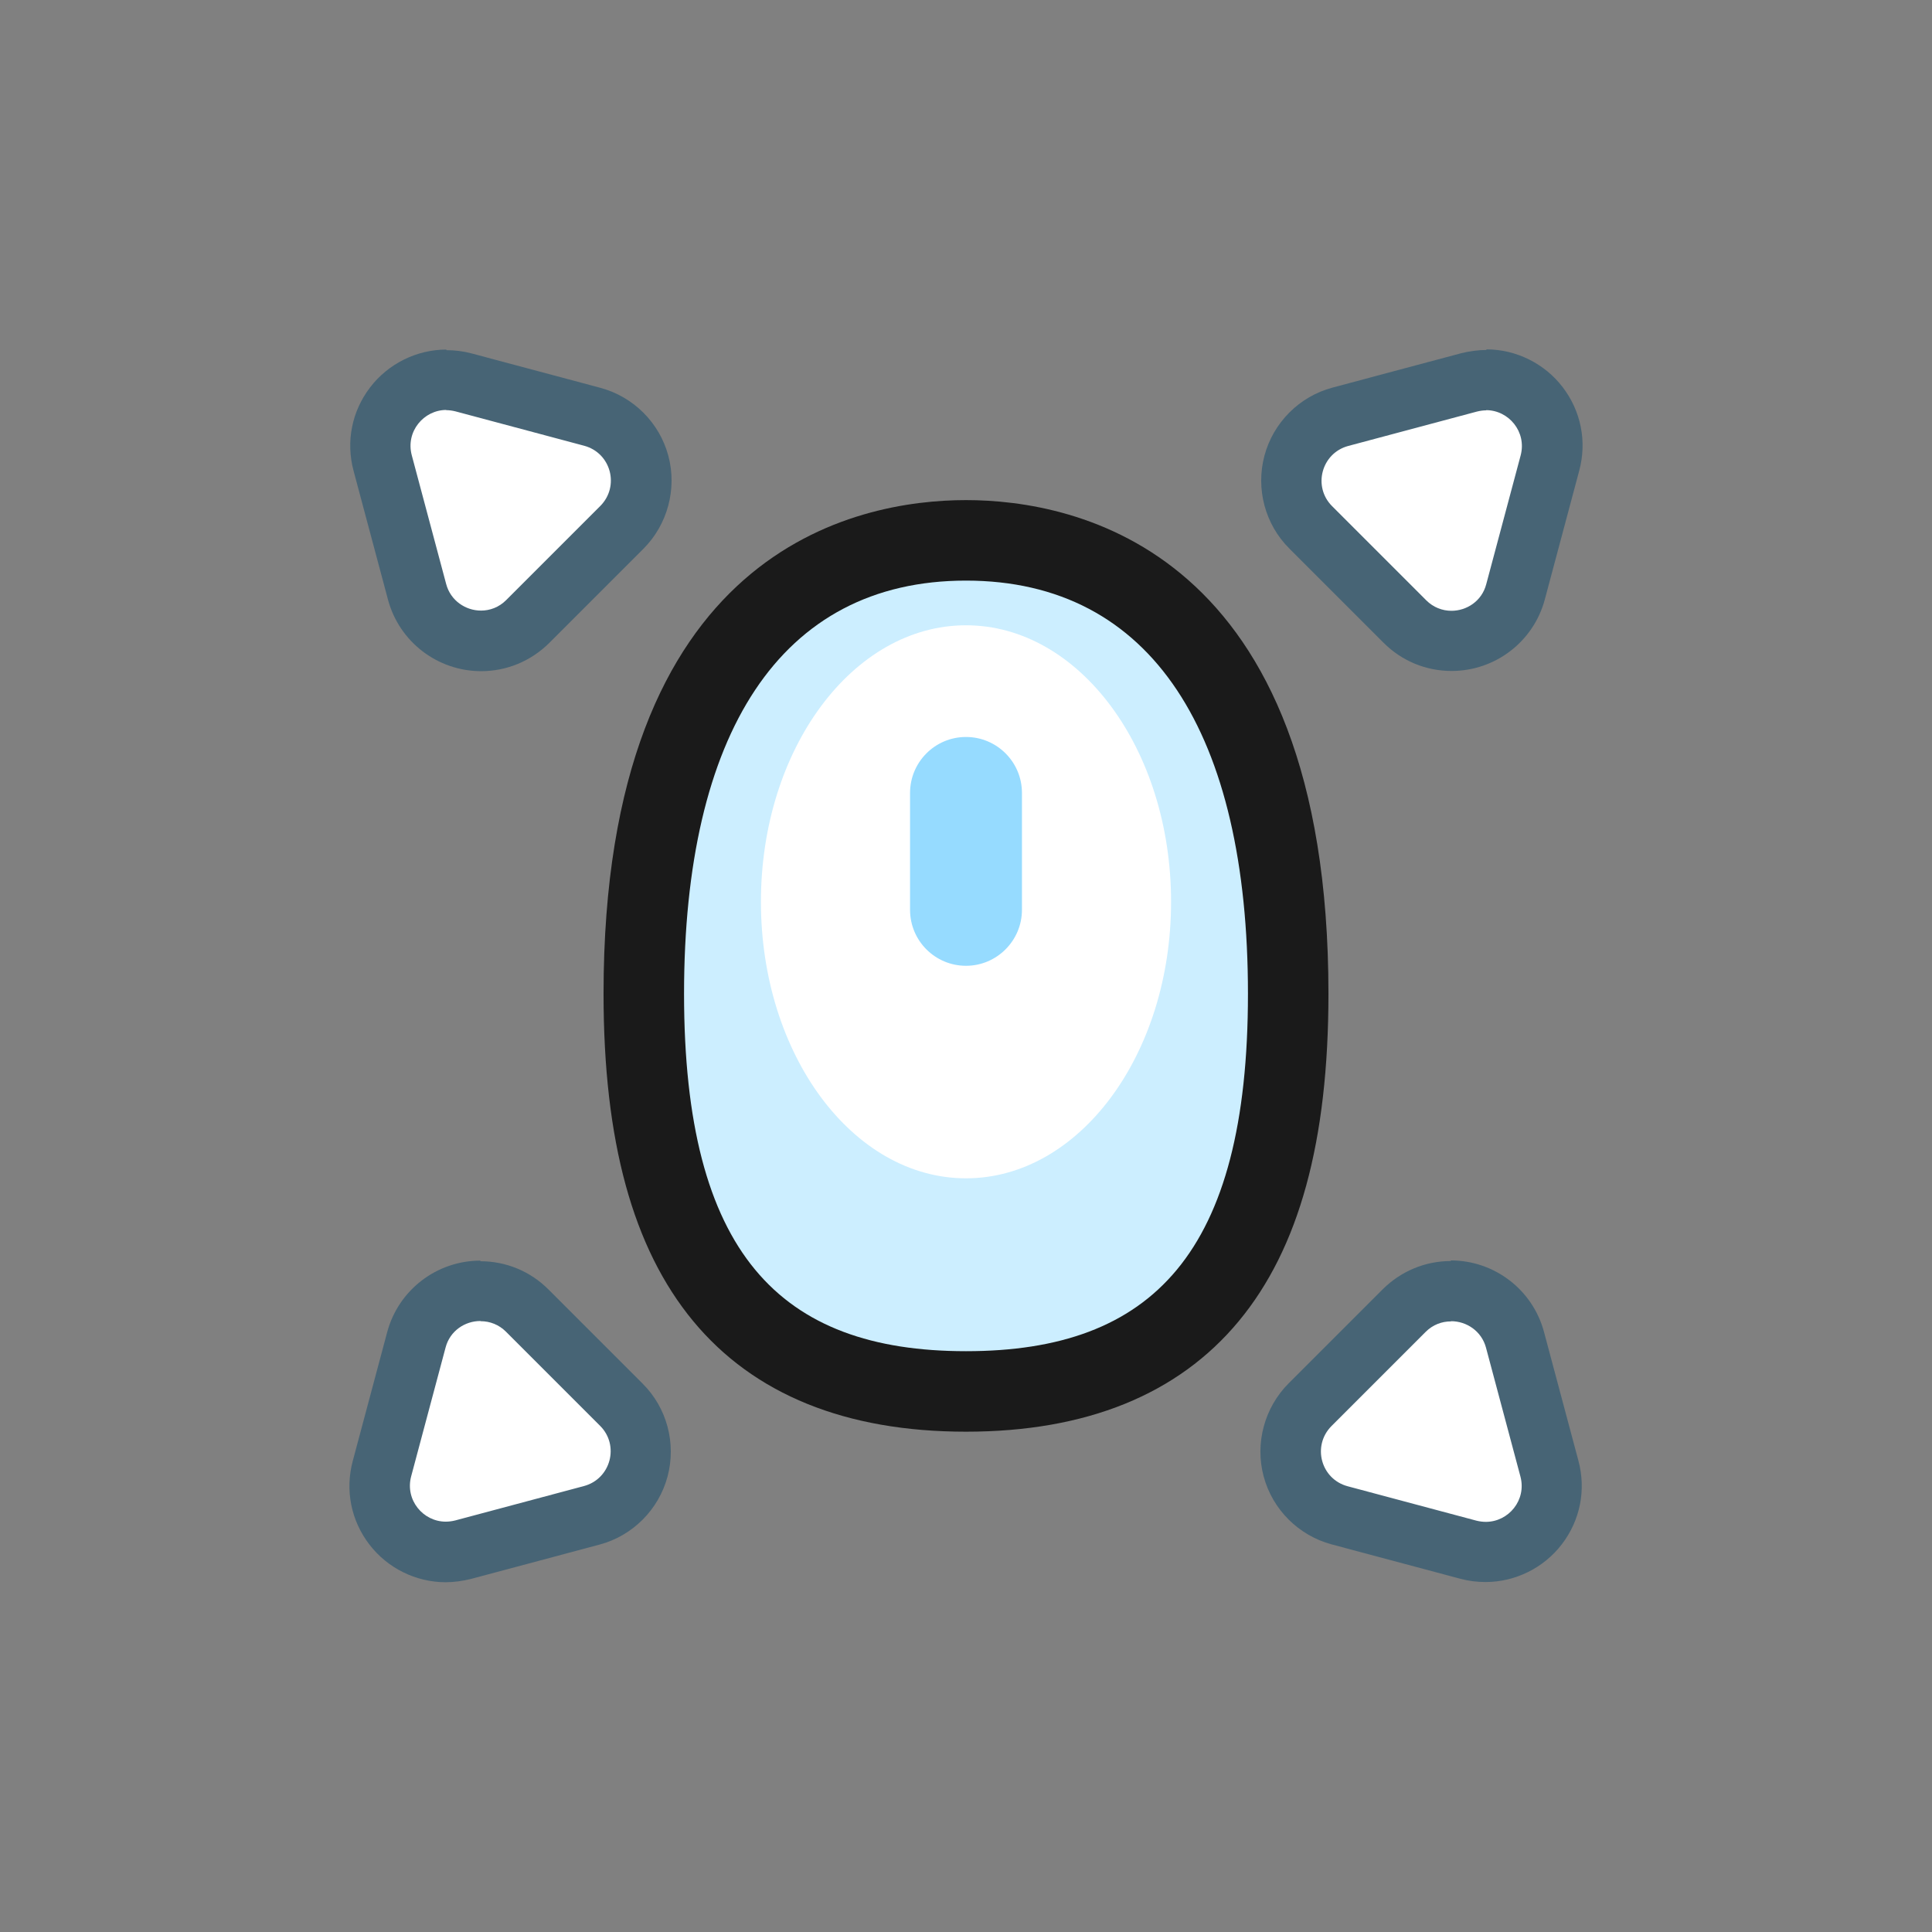 <?xml version="1.0" encoding="UTF-8"?>
<svg id="Layer_2" data-name="Layer 2" xmlns="http://www.w3.org/2000/svg" viewBox="0 0 96 96">
  <rect x="0" y="0" width="96" height="96" fill="#808080" stroke="none"/>
  <defs>
    <style>
      .cls-1 {
        fill: #fff;
      }

      .cls-2 {
        fill: #cef;
      }

      .cls-3 {
        opacity: 0;
      }

      .cls-4 {
        fill: #476475;
      }

      .cls-5 {
        fill: #96dbff;
      }

      .cls-6 {
        fill: #1a1a1a;
      }
    </style>
  </defs>
  <g id="Exports">
    <g>
      <rect class="cls-3" width="96" height="96"/>
      <g>
        <g>
          <g>
            <path class="cls-2" d="M48,69.15c-10.93,0-16.01-6.28-16.01-19.76,0-14.32,5.84-22.54,16.01-22.54s16.01,8.21,16.01,22.54c0,13.48-5.09,19.76-16.01,19.76Z"/>
            <path class="cls-6" d="M48,28.85c9.27,0,14.01,7.66,14.01,20.53s-4.74,17.76-14.01,17.76-14.01-4.89-14.01-17.76,4.74-20.53,14.01-20.53m0-4c-5.42,0-18.01,2.39-18.01,24.53,0,7.33,1.46,12.64,4.45,16.26,3.02,3.65,7.59,5.5,13.56,5.5s10.54-1.85,13.56-5.5c2.99-3.61,4.45-8.93,4.45-16.26,0-22.14-12.6-24.53-18.01-24.53h0Z"/>
          </g>
          <ellipse class="cls-1" cx="48" cy="44.81" rx="10.19" ry="13.74"/>
          <path class="cls-5" d="M48,36.62c-1.54,0-2.78,1.25-2.78,2.78v5.81c0,1.54,1.25,2.78,2.78,2.78s2.78-1.25,2.78-2.78v-5.81c0-1.54-1.25-2.78-2.78-2.78Z"/>
        </g>
        <g>
          <path class="cls-1" d="M72.11,31.85c-.87,0-1.69-.34-2.32-.96l-4.68-4.68c-.84-.84-1.16-2.03-.85-3.17,.31-1.15,1.18-2.02,2.32-2.32l6.4-1.71c.28-.08,.57-.11,.86-.11,1.01,0,1.98,.48,2.6,1.29,.62,.81,.83,1.85,.56,2.85l-1.71,6.4c-.38,1.43-1.69,2.44-3.18,2.44h0Z"/>
          <path class="cls-4" d="M73.84,20.38c1.13,0,2.03,1.08,1.72,2.25l-1.71,6.4c-.22,.84-.97,1.32-1.73,1.32-.45,0-.9-.17-1.25-.52l-4.68-4.68c-.97-.97-.53-2.63,.8-2.99l6.4-1.71c.16-.04,.32-.06,.47-.06m0-3c-.42,0-.84,.06-1.25,.16l-6.4,1.71c-1.65,.44-2.94,1.74-3.38,3.38-.44,1.65,.03,3.42,1.24,4.62l4.68,4.68c.9,.9,2.1,1.4,3.38,1.4,2.17,0,4.07-1.46,4.63-3.55l1.71-6.4c.39-1.45,.09-2.96-.82-4.15-.9-1.18-2.32-1.88-3.79-1.88h0Z"/>
        </g>
        <g>
          <path class="cls-1" d="M22.16,77.12c-1.01,0-1.98-.48-2.6-1.29-.62-.81-.83-1.85-.56-2.85l1.71-6.4c.38-1.43,1.69-2.44,3.18-2.44,.87,0,1.69,.34,2.32,.96l4.68,4.68c.84,.84,1.16,2.03,.85,3.17-.31,1.15-1.18,2.02-2.32,2.32l-6.4,1.71c-.28,.08-.57,.11-.86,.11h0Z"/>
          <path class="cls-4" d="M23.89,65.65c.45,0,.9,.17,1.25,.52l4.68,4.68c.97,.97,.53,2.63-.8,2.99l-6.4,1.71c-.16,.04-.32,.06-.47,.06-1.13,0-2.03-1.08-1.72-2.25l1.71-6.4c.22-.84,.97-1.32,1.73-1.32m0-3c-2.17,0-4.07,1.46-4.63,3.55l-1.71,6.4c-.39,1.45-.09,2.96,.82,4.15,.9,1.18,2.32,1.88,3.79,1.88,.42,0,.84-.06,1.25-.16l6.4-1.71c1.65-.44,2.94-1.74,3.38-3.38,.44-1.65-.03-3.42-1.24-4.62l-4.68-4.68c-.9-.9-2.1-1.4-3.38-1.4h0Z"/>
        </g>
        <g>
          <path class="cls-1" d="M23.89,31.85c-1.49,0-2.8-1-3.18-2.44l-1.71-6.4c-.27-.99-.06-2.03,.56-2.85,.62-.81,1.59-1.29,2.6-1.29,.29,0,.58,.04,.86,.11l6.4,1.71c1.15,.31,2.02,1.18,2.32,2.32,.31,1.15-.01,2.33-.85,3.17l-4.68,4.68c-.62,.62-1.44,.96-2.32,.96h0Z"/>
          <path class="cls-4" d="M22.16,20.38c.15,0,.31,.02,.47,.06l6.4,1.71c1.33,.36,1.77,2.01,.8,2.99l-4.68,4.68c-.36,.36-.81,.52-1.25,.52-.76,0-1.51-.49-1.73-1.32l-1.71-6.4c-.31-1.17,.59-2.25,1.72-2.25m0-3c-1.47,0-2.89,.7-3.79,1.88-.91,1.19-1.21,2.7-.82,4.15l1.71,6.4c.56,2.09,2.46,3.55,4.63,3.55,1.27,0,2.47-.5,3.38-1.4l4.68-4.68c1.2-1.2,1.68-2.98,1.24-4.62-.44-1.65-1.74-2.94-3.38-3.38l-6.4-1.71c-.41-.11-.83-.16-1.25-.16h0Z"/>
        </g>
        <g>
          <path class="cls-1" d="M73.84,77.12c-.29,0-.58-.04-.86-.11l-6.4-1.71c-1.15-.31-2.02-1.18-2.32-2.32-.31-1.15,.01-2.33,.85-3.17l4.68-4.68c.62-.62,1.44-.96,2.32-.96,1.49,0,2.8,1,3.18,2.44l1.71,6.4c.27,.99,.06,2.03-.56,2.85-.62,.81-1.59,1.29-2.6,1.29h0Z"/>
          <path class="cls-4" d="M72.11,65.65c.76,0,1.51,.49,1.73,1.32l1.71,6.4c.31,1.17-.59,2.25-1.72,2.25-.15,0-.31-.02-.47-.06l-6.4-1.71c-1.33-.36-1.77-2.01-.8-2.99l4.68-4.68c.36-.36,.81-.52,1.25-.52m0-3c-1.27,0-2.47,.5-3.38,1.4l-4.68,4.68c-1.2,1.2-1.68,2.98-1.24,4.62,.44,1.65,1.74,2.94,3.38,3.38l6.4,1.71c.41,.11,.83,.16,1.25,.16,1.47,0,2.89-.7,3.79-1.88,.91-1.19,1.21-2.7,.82-4.15l-1.71-6.4c-.56-2.09-2.46-3.55-4.63-3.55h0Z"/>
        </g>
      </g>
    </g>
  </g>
</svg>